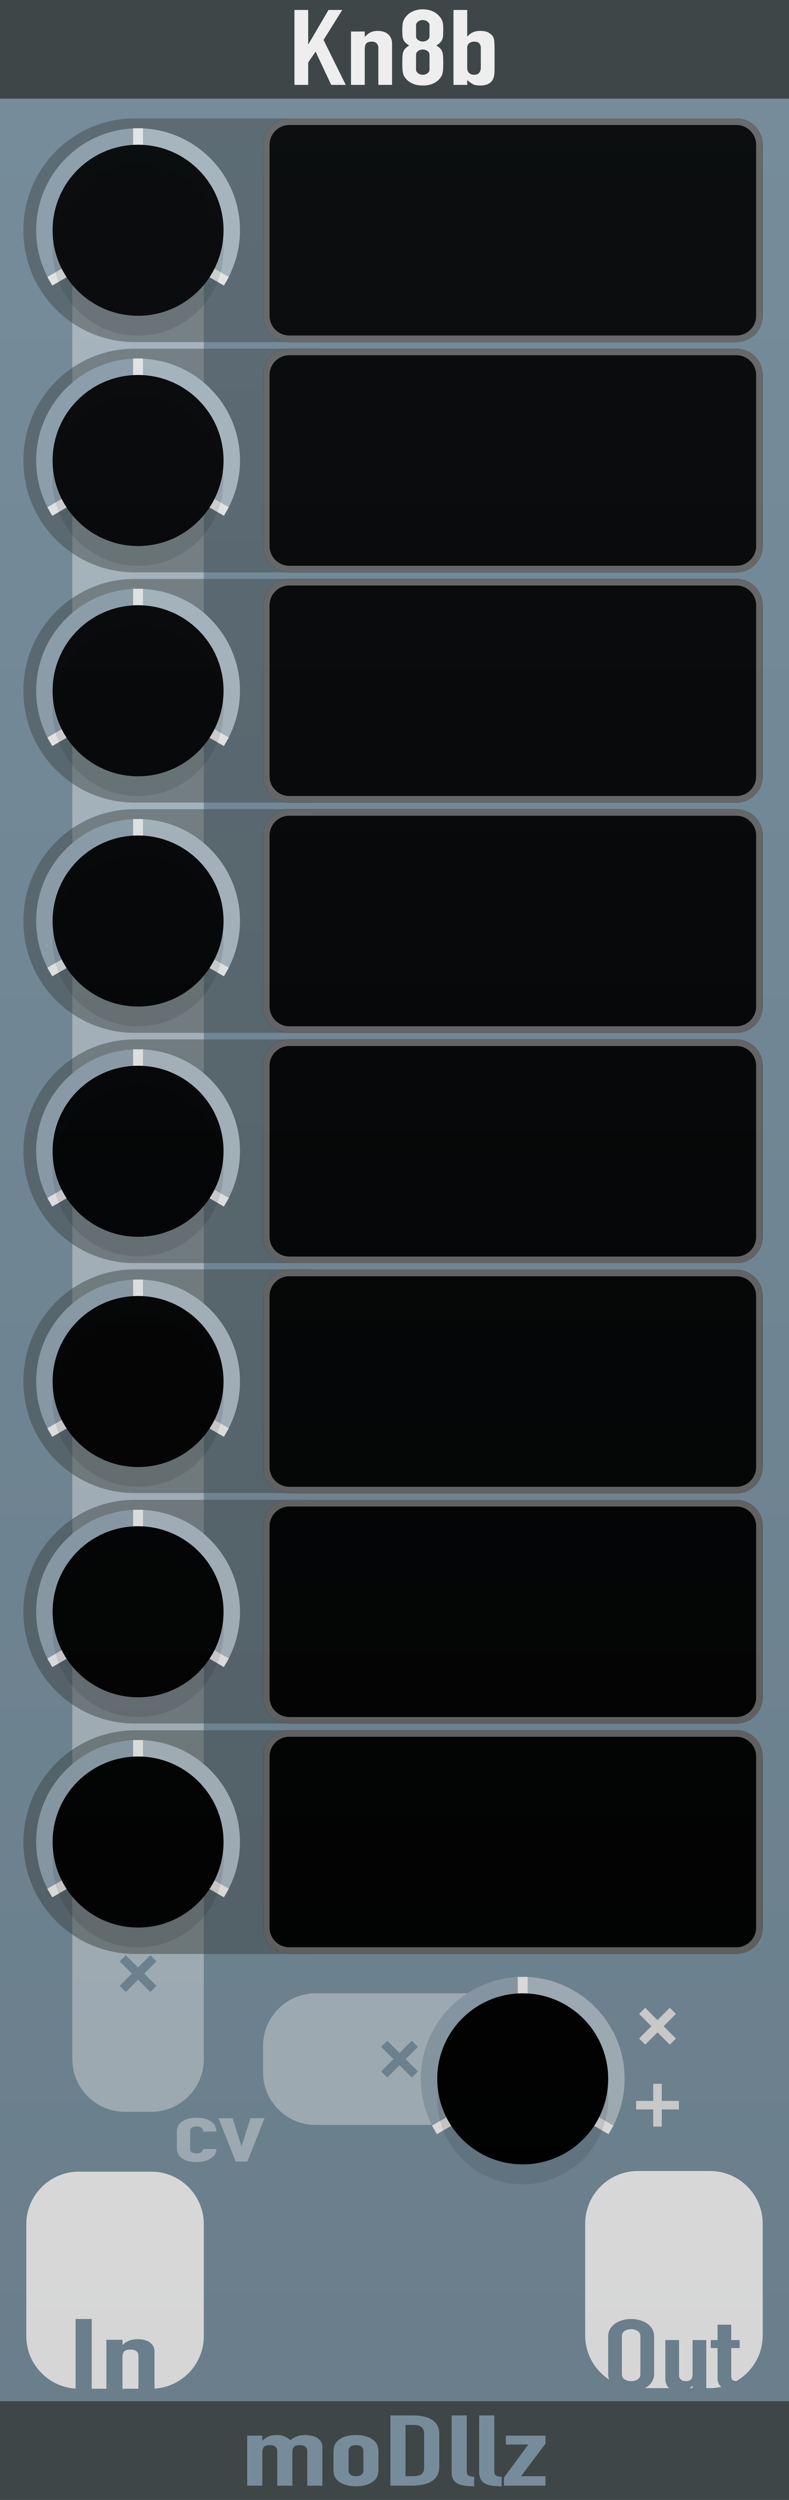 <?xml version="1.0" encoding="UTF-8" standalone="no"?>
<!DOCTYPE svg PUBLIC "-//W3C//DTD SVG 1.1//EN" "http://www.w3.org/Graphics/SVG/1.1/DTD/svg11.dtd">
<svg width="120" height="380" version="1.1" xmlns="http://www.w3.org/2000/svg" xmlns:xlink="http://www.w3.org/1999/xlink" xml:space="preserve" xmlns:serif="http://www.serif.com/" style="fill-rule:evenodd;clip-rule:evenodd;stroke-linejoin:round;stroke-miterlimit:6;">
<rect width="100%" height="100%" fill="#333333" stroke="none"/>
<defs>
        <linearGradient id="_Linear2" x1="0" y1="0" x2="1" y2="0" gradientUnits="userSpaceOnUse" gradientTransform="matrix(1.71368e-14,-352.348,775.301,5.97688e-14,60,365)"><stop offset="0" style="stop-color:#000;stop-opacity:0.1"/><stop offset="1" style="stop-color:#768c9b;stop-opacity:0.1"/></linearGradient>
</defs>
    <rect id="Kn8b-W" serif:id="Kn8b W" x="0" y="0" width="120" height="380" style="fill:none;"/>
    <clipPath id="_clip1">
        <rect x="0" y="0" width="120" height="380"/>
    </clipPath>
    <g clip-path="url(#_clip1)">
        <g id="Kn8b">
            <rect id="Back" x="0" y="0" width="120" height="380" style="fill:#768c9b;"/>
            <rect id="Bottom" x="0" y="365" width="120" height="15" style="fill:#3f4647;"/>
            <g>
                <path d="M37.601,377.84L37.601,370.235L39.896,370.235L39.896,370.97L39.941,370.97C40.181,370.73 40.47,370.533 40.808,370.378C41.145,370.223 41.576,370.145 42.101,370.145C42.596,370.145 43.009,370.225 43.339,370.385C43.669,370.545 43.939,370.72 44.149,370.91C44.434,370.7 44.749,370.52 45.094,370.37C45.439,370.22 45.919,370.145 46.534,370.145C46.819,370.145 47.111,370.178 47.411,370.243C47.711,370.308 47.981,370.415 48.221,370.565C48.461,370.715 48.656,370.908 48.806,371.143C48.956,371.378 49.031,371.665 49.031,372.005L49.031,377.84L46.736,377.84L46.736,372.575C46.736,372.295 46.639,372.075 46.444,371.915C46.249,371.755 45.971,371.675 45.611,371.675C45.176,371.675 44.876,371.765 44.711,371.945C44.546,372.125 44.464,372.385 44.464,372.725L44.464,377.84L42.169,377.84L42.169,372.575C42.169,372.295 42.071,372.075 41.876,371.915C41.681,371.755 41.404,371.675 41.044,371.675C40.609,371.675 40.309,371.765 40.144,371.945C39.979,372.125 39.896,372.385 39.896,372.725L39.896,377.84L37.601,377.84Z" style="fill:#768c9b;fill-rule:nonzero;"/>
                <path d="M50.719,372.785C50.719,372.475 50.749,372.19 50.809,371.93C50.869,371.67 50.981,371.44 51.146,371.24C51.416,370.91 51.802,370.645 52.305,370.445C52.807,370.245 53.419,370.145 54.139,370.145C54.859,370.145 55.47,370.245 55.972,370.445C56.475,370.645 56.861,370.91 57.131,371.24C57.296,371.44 57.409,371.67 57.469,371.93C57.529,372.19 57.559,372.475 57.559,372.785L57.559,375.29C57.559,375.6 57.529,375.885 57.469,376.145C57.409,376.405 57.296,376.635 57.131,376.835C56.861,377.165 56.475,377.43 55.972,377.63C55.47,377.83 54.859,377.93 54.139,377.93C53.419,377.93 52.807,377.83 52.305,377.63C51.802,377.43 51.416,377.165 51.146,376.835C50.981,376.635 50.869,376.405 50.809,376.145C50.749,375.885 50.719,375.6 50.719,375.29L50.719,372.785ZM53.014,375.53C53.014,375.82 53.115,376.038 53.317,376.183C53.52,376.328 53.794,376.4 54.139,376.4C54.484,376.4 54.757,376.328 54.96,376.183C55.162,376.038 55.264,375.82 55.264,375.53L55.264,372.545C55.264,372.255 55.162,372.038 54.96,371.893C54.757,371.748 54.484,371.675 54.139,371.675C53.794,371.675 53.52,371.748 53.317,371.893C53.115,372.038 53.014,372.255 53.014,372.545L53.014,375.53Z" style="fill:#768c9b;fill-rule:nonzero;"/>
                <path d="M59.381,377.84L59.381,367.16L62.779,367.16C64.099,367.16 65.1,367.4 65.782,367.88C66.465,368.36 66.806,369.04 66.806,369.92L66.806,374.915C66.806,375.915 66.442,376.653 65.715,377.128C64.987,377.603 63.941,377.84 62.576,377.84L59.381,377.84ZM61.676,368.6L61.676,376.4L62.734,376.4C63.379,376.4 63.836,376.293 64.106,376.078C64.376,375.863 64.511,375.525 64.511,375.065L64.511,369.92C64.511,369.5 64.384,369.175 64.129,368.945C63.874,368.715 63.409,368.6 62.734,368.6L61.676,368.6Z" style="fill:#768c9b;fill-rule:nonzero;"/>
                <path d="M68.696,367.16L70.991,367.16L70.991,375.695C70.991,375.985 71.07,376.183 71.228,376.288C71.385,376.393 71.681,376.46 72.116,376.49L72.116,377.93C71.591,377.93 71.119,377.903 70.699,377.848C70.279,377.793 69.919,377.685 69.619,377.525C69.319,377.375 69.09,377.163 68.933,376.888C68.775,376.613 68.696,376.25 68.696,375.8L68.696,367.16Z" style="fill:#768c9b;fill-rule:nonzero;"/>
                <path d="M72.881,367.16L75.176,367.16L75.176,375.695C75.176,375.985 75.255,376.183 75.412,376.288C75.57,376.393 75.866,376.46 76.301,376.49L76.301,377.93C75.776,377.93 75.304,377.903 74.884,377.848C74.464,377.793 74.104,377.685 73.804,377.525C73.504,377.375 73.275,377.163 73.117,376.888C72.96,376.613 72.881,376.25 72.881,375.8L72.881,367.16Z" style="fill:#768c9b;fill-rule:nonzero;"/>
                <path d="M76.639,377.84L76.639,376.625L80.351,371.585L76.931,371.585L76.931,370.235L82.961,370.235L82.961,371.45L79.249,376.4L82.961,376.4L82.961,377.84L76.639,377.84Z" style="fill:#768c9b;fill-rule:nonzero;"/>
            </g>
            <rect id="Top" x="0" y="0" width="120" height="15" style="fill:#3f4647;"/>
            <path d="M44.783,12.904L44.783,1.512L46.872,1.512L46.872,6.712L46.913,6.712L49.965,1.512L52.054,1.512L49.207,6.072L52.586,12.904L50.374,12.904L47.999,7.848L46.872,9.496L46.872,12.904L44.783,12.904Z" style="fill:#eee;fill-rule:nonzero;"/>
            <path d="M53.385,12.904L53.385,4.792L55.474,4.792L55.474,5.576L55.515,5.576C55.733,5.32 55.996,5.109 56.303,4.944C56.611,4.779 57.003,4.696 57.481,4.696C57.74,4.696 58,4.731 58.259,4.8C58.519,4.869 58.751,4.984 58.956,5.144C59.16,5.304 59.324,5.509 59.447,5.76C59.57,6.011 59.631,6.317 59.631,6.68L59.631,12.904L57.542,12.904L57.542,7.288C57.542,6.989 57.454,6.755 57.276,6.584C57.099,6.413 56.846,6.328 56.518,6.328C56.122,6.328 55.849,6.424 55.699,6.616C55.549,6.808 55.474,7.085 55.474,7.448L55.474,12.904L53.385,12.904Z" style="fill:#eee;fill-rule:nonzero;"/>
            <path d="M65.325,3.848C65.325,3.624 65.222,3.435 65.018,3.28C64.813,3.125 64.574,3.048 64.301,3.048C64.028,3.048 63.789,3.125 63.584,3.28C63.379,3.435 63.277,3.624 63.277,3.848L63.277,5.512C63.277,5.736 63.379,5.925 63.584,6.08C63.789,6.235 64.028,6.312 64.301,6.312C64.574,6.312 64.813,6.235 65.018,6.08C65.222,5.925 65.325,5.736 65.325,5.512L65.325,3.848ZM61.188,4.488C61.188,4.179 61.201,3.915 61.229,3.696C61.256,3.477 61.304,3.288 61.372,3.128C61.44,2.968 61.519,2.824 61.608,2.696C61.696,2.568 61.809,2.435 61.946,2.296C62.219,2.019 62.56,1.803 62.97,1.648C63.379,1.493 63.823,1.416 64.301,1.416C64.779,1.416 65.222,1.493 65.632,1.648C66.042,1.803 66.383,2.019 66.656,2.296C66.793,2.435 66.909,2.568 67.004,2.696C67.1,2.824 67.182,2.968 67.25,3.128C67.318,3.288 67.363,3.477 67.383,3.696C67.404,3.915 67.414,4.179 67.414,4.488C67.414,4.829 67.407,5.117 67.393,5.352C67.38,5.587 67.339,5.795 67.27,5.976C67.202,6.157 67.096,6.32 66.953,6.464C66.81,6.608 66.615,6.76 66.369,6.92C66.615,7.069 66.81,7.219 66.953,7.368C67.096,7.517 67.202,7.693 67.27,7.896C67.339,8.099 67.38,8.347 67.393,8.64C67.407,8.933 67.414,9.293 67.414,9.72C67.414,10.072 67.404,10.363 67.383,10.592C67.363,10.821 67.332,11.021 67.291,11.192C67.25,11.363 67.192,11.507 67.117,11.624C67.042,11.741 66.95,11.864 66.84,11.992C66.608,12.269 66.281,12.507 65.857,12.704C65.434,12.901 64.915,13 64.301,13C63.686,13 63.168,12.901 62.744,12.704C62.321,12.507 61.993,12.269 61.761,11.992C61.652,11.864 61.56,11.741 61.485,11.624C61.41,11.507 61.352,11.363 61.311,11.192C61.27,11.021 61.239,10.821 61.219,10.592C61.198,10.363 61.188,10.072 61.188,9.72C61.188,9.293 61.195,8.933 61.208,8.64C61.222,8.347 61.263,8.099 61.331,7.896C61.399,7.693 61.505,7.517 61.649,7.368C61.792,7.219 61.987,7.069 62.232,6.92C61.987,6.76 61.792,6.608 61.649,6.464C61.505,6.32 61.399,6.157 61.331,5.976C61.263,5.795 61.222,5.587 61.208,5.352C61.195,5.117 61.188,4.829 61.188,4.488ZM65.325,8.328C65.325,8.104 65.222,7.915 65.018,7.76C64.813,7.605 64.574,7.528 64.301,7.528C64.028,7.528 63.789,7.605 63.584,7.76C63.379,7.915 63.277,8.104 63.277,8.328L63.277,10.568C63.277,10.792 63.379,10.981 63.584,11.136C63.789,11.291 64.028,11.368 64.301,11.368C64.574,11.368 64.813,11.291 65.018,11.136C65.222,10.981 65.325,10.792 65.325,10.568L65.325,8.328Z" style="fill:#eee;fill-rule:nonzero;"/>
            <path d="M68.97,12.904L68.97,1.512L71.059,1.512L71.059,5.528L71.1,5.528C71.332,5.261 71.609,5.056 71.93,4.912C72.25,4.768 72.616,4.696 73.025,4.696C73.53,4.696 73.923,4.765 74.203,4.904C74.483,5.043 74.711,5.219 74.889,5.432C75.025,5.603 75.114,5.827 75.155,6.104C75.196,6.381 75.217,6.813 75.217,7.4L75.217,10.488C75.217,10.936 75.189,11.293 75.135,11.56C75.08,11.827 74.991,12.051 74.868,12.232C74.513,12.744 73.906,13 73.046,13C72.527,13 72.131,12.92 71.858,12.76C71.585,12.6 71.319,12.403 71.059,12.168L71.059,12.904L68.97,12.904ZM73.128,7.288C73.128,7.032 73.056,6.808 72.913,6.616C72.769,6.424 72.5,6.328 72.104,6.328C71.803,6.328 71.554,6.411 71.356,6.576C71.158,6.741 71.059,6.952 71.059,7.208L71.059,10.36C71.059,10.659 71.155,10.901 71.346,11.088C71.537,11.275 71.79,11.368 72.104,11.368C72.459,11.368 72.718,11.267 72.882,11.064C73.046,10.861 73.128,10.595 73.128,10.264L73.128,7.288Z" style="fill:#eee;fill-rule:nonzero;"/>
            <path d="M116,338.008C116,333.593 112.415,330.008 108,330.008L97,330.008C92.585,330.008 89,333.593 89,338.008L89,355.008C89,359.423 92.585,363.008 97,363.008L108,363.008C112.415,363.008 116,359.423 116,355.008L116,338.008Z" style="fill:#eee;"/>
            <path d="M92.5,355.144C92.5,354.708 92.602,354.323 92.806,353.989C93.01,353.655 93.282,353.376 93.623,353.153C93.949,352.941 94.32,352.779 94.735,352.667C95.15,352.556 95.568,352.5 95.99,352.5C96.412,352.5 96.83,352.556 97.245,352.667C97.66,352.779 98.038,352.941 98.378,353.153C98.705,353.376 98.97,353.655 99.174,353.989C99.378,354.323 99.48,354.708 99.48,355.144L99.48,360.856C99.48,361.312 99.378,361.702 99.174,362.026C98.97,362.35 98.705,362.619 98.378,362.831C98.038,363.054 97.66,363.221 97.245,363.333C96.83,363.444 96.412,363.5 95.99,363.5C95.568,363.5 95.15,363.444 94.735,363.333C94.32,363.221 93.949,363.054 93.623,362.831C93.282,362.619 93.01,362.35 92.806,362.026C92.602,361.702 92.5,361.312 92.5,360.856L92.5,355.144ZM94.582,360.856C94.582,361.231 94.721,361.507 95,361.684C95.279,361.862 95.609,361.95 95.99,361.95C96.371,361.95 96.701,361.862 96.98,361.684C97.259,361.507 97.398,361.231 97.398,360.856L97.398,355.144C97.398,354.769 97.259,354.493 96.98,354.316C96.701,354.138 96.371,354.05 95.99,354.05C95.609,354.05 95.279,354.138 95,354.316C94.721,354.493 94.582,354.769 94.582,355.144L94.582,360.856Z" style="fill:#768c9b;fill-rule:nonzero;"/>
            <path d="M107.42,355.706L107.42,363.409L105.338,363.409L105.338,362.664L105.297,362.664C105.079,362.907 104.818,363.108 104.511,363.265C104.205,363.422 103.814,363.5 103.338,363.5C103.079,363.5 102.821,363.467 102.562,363.401C102.304,363.335 102.072,363.227 101.868,363.075C101.664,362.923 101.501,362.728 101.378,362.49C101.256,362.252 101.195,361.96 101.195,361.616L101.195,355.706L103.277,355.706L103.277,361.039C103.277,361.322 103.365,361.545 103.542,361.707C103.719,361.869 103.971,361.95 104.297,361.95C104.692,361.95 104.964,361.859 105.114,361.677C105.263,361.494 105.338,361.231 105.338,360.887L105.338,355.706L107.42,355.706Z" style="fill:#768c9b;fill-rule:nonzero;"/>
            <path d="M109.134,355.706L109.134,353.366L111.216,353.366L111.216,355.706L112.502,355.706L112.502,356.921L111.216,356.921L111.216,361.191C111.216,361.373 111.24,361.515 111.288,361.616C111.335,361.717 111.413,361.793 111.522,361.844C111.631,361.895 111.764,361.925 111.92,361.935C112.077,361.945 112.271,361.95 112.502,361.95L112.502,363.409L111.645,363.409C111.169,363.409 110.771,363.353 110.451,363.242C110.131,363.13 109.876,362.988 109.685,362.816C109.495,362.644 109.355,362.449 109.267,362.231C109.179,362.014 109.134,361.803 109.134,361.601L109.134,356.921L108.093,356.921L108.093,355.706L109.134,355.706Z" style="fill:#768c9b;fill-rule:nonzero;"/>
            <path d="M31,338.101C31,333.685 27.415,330.101 23,330.101L12,330.101C7.585,330.101 4,333.685 4,338.101L4,355.101C4,359.516 7.585,363.101 12,363.101L23,363.101C27.415,363.101 31,359.516 31,355.101L31,338.101Z" style="fill:#eee;"/>
            <rect x="11.5" y="352.5" width="2.448" height="11" style="fill:#768c9b;fill-rule:nonzero;"/>
            <path d="M16.18,363.5L16.18,355.667L18.628,355.667L18.628,356.424L18.676,356.424C18.932,356.177 19.24,355.974 19.6,355.814C19.96,355.654 20.42,355.574 20.98,355.574C21.284,355.574 21.588,355.608 21.892,355.675C22.196,355.742 22.468,355.853 22.708,356.007C22.948,356.162 23.14,356.36 23.284,356.602C23.428,356.844 23.5,357.14 23.5,357.49L23.5,363.5L21.052,363.5L21.052,358.077C21.052,357.789 20.948,357.562 20.74,357.397C20.532,357.233 20.236,357.15 19.852,357.15C19.388,357.15 19.068,357.243 18.892,357.428C18.716,357.614 18.628,357.882 18.628,358.232L18.628,363.5L16.18,363.5Z" style="fill:#768c9b;fill-rule:nonzero;"/>
            <path d="M31,32.088C31,27.673 27.415,24.088 23,24.088L19,24.088C14.585,24.088 11,27.673 11,32.088L11,313.008C11,317.423 14.585,321.008 19,321.008L23,321.008C27.415,321.008 31,317.423 31,313.008L31,32.088Z" style="fill:#adbac3;"/>
            <path d="M78.5,303L48,303C43.585,303 40,306.585 40,311L40,315C40,319.415 43.585,323 48,323L70.5,323C74.915,323 78.5,319.415 78.5,315L78.5,303Z" style="fill:#adbac3;"/>
            <path d="M28.914,326.678C28.914,326.886 29.003,327.047 29.181,327.159C29.358,327.272 29.599,327.328 29.901,327.328C30.283,327.328 30.537,327.255 30.662,327.107C30.787,326.96 30.862,326.813 30.889,326.665L32.903,326.665C32.903,327.246 32.633,327.714 32.093,328.069C31.83,328.251 31.514,328.394 31.145,328.498C30.777,328.602 30.362,328.654 29.901,328.654C29.269,328.654 28.733,328.568 28.292,328.394C27.851,328.221 27.512,327.991 27.275,327.705C27.13,327.532 27.031,327.333 26.979,327.107C26.926,326.882 26.9,326.635 26.9,326.366L26.9,324.195C26.9,323.927 26.926,323.68 26.979,323.454C27.031,323.229 27.13,323.03 27.275,322.856C27.512,322.57 27.851,322.341 28.292,322.167C28.733,321.994 29.269,321.907 29.901,321.907C30.362,321.907 30.78,321.959 31.155,322.063C31.531,322.167 31.85,322.31 32.113,322.492C32.64,322.882 32.903,323.389 32.903,324.013L30.889,324.013C30.889,323.745 30.8,323.547 30.622,323.422C30.444,323.296 30.204,323.233 29.901,323.233C29.599,323.233 29.358,323.296 29.181,323.422C29.003,323.547 28.914,323.736 28.914,323.987L28.914,326.678Z" style="fill:#adbac3;fill-rule:nonzero;"/>
            <path d="M40.229,321.985L37.623,328.576L35.845,328.576L33.239,321.985L35.371,321.985L36.714,326.197L36.754,326.197L38.097,321.985L40.229,321.985Z" style="fill:#adbac3;fill-rule:nonzero;"/>
            <g>
                <g>
                    <path d="M79.5,300.5C70.94,300.5 64,307.44 64,316C64,318.721 64.716,321.394 66.077,323.75L79.5,316L79.5,300.5Z" style="fill:#91a3af;"/>
                    <path d="M79.5,300.5C88.06,300.5 95,307.44 95,316C95,318.721 94.284,321.394 92.923,323.75L79.5,316L79.5,300.5Z" style="fill:#adbac3;"/>
                    <path d="M79.5,316.004L79.5,300.5" style="fill:none;stroke:#eee;stroke-width:1.5px;"/>
                    <path d="M79.5,316.004L92.927,323.756" style="fill:none;stroke:#eee;stroke-width:1.5px;"/>
                    <path d="M79.5,316.004L66.073,323.756" style="fill:none;stroke:#eee;stroke-width:1.5px;"/>
                </g>
                <circle cx="79.5" cy="316" r="13"/>
            </g>
            <path d="M63.565,280.015C63.565,270.633 55.947,263.015 46.565,263.015L20.565,263.015C11.182,263.015 3.565,270.633 3.565,280.015C3.565,289.398 11.182,297.015 20.565,297.015L46.565,297.015C55.947,297.015 63.565,289.398 63.565,280.015Z" style="fill:#3f4647;fill-opacity:0.49;"/>
            <path d="M63.565,244.9C63.565,235.564 55.985,227.985 46.649,227.985L20.48,227.985C11.144,227.985 3.565,235.564 3.565,244.9L3.565,245.07C3.565,254.405 11.144,261.985 20.48,261.985L46.649,261.985C55.985,261.985 63.565,254.405 63.565,245.07L63.565,244.9Z" style="fill:#3f4647;fill-opacity:0.49;"/>
            <path d="M63.565,209.869C63.565,200.534 55.985,192.954 46.649,192.954L20.48,192.954C11.144,192.954 3.565,200.534 3.565,209.869L3.565,210.039C3.565,219.375 11.144,226.954 20.48,226.954L46.649,226.954C55.985,226.954 63.565,219.375 63.565,210.039L63.565,209.869Z" style="fill:#3f4647;fill-opacity:0.49;"/>
            <path d="M63.565,174.915C63.565,165.579 55.985,158 46.649,158L20.48,158C11.144,158 3.565,165.579 3.565,174.915L3.565,175.085C3.565,184.421 11.144,192 20.48,192L46.649,192C55.985,192 63.565,184.421 63.565,175.085L63.565,174.915Z" style="fill:#3f4647;fill-opacity:0.49;"/>
            <path d="M63.565,139.915C63.565,130.579 55.985,123 46.649,123L20.48,123C11.144,123 3.565,130.579 3.565,139.915L3.565,140.085C3.565,149.421 11.144,157 20.48,157L46.649,157C55.985,157 63.565,149.421 63.565,140.085L63.565,139.915Z" style="fill:#3f4647;fill-opacity:0.49;"/>
            <path d="M63.565,104.915C63.565,95.579 55.985,88 46.649,88L20.48,88C11.144,88 3.565,95.579 3.565,104.915L3.565,105.085C3.565,114.421 11.144,122 20.48,122L46.649,122C55.985,122 63.565,114.421 63.565,105.085L63.565,104.915Z" style="fill:#3f4647;fill-opacity:0.49;"/>
            <path d="M63.565,69.915C63.565,60.579 55.985,53 46.649,53L20.48,53C11.144,53 3.565,60.579 3.565,69.915L3.565,70.085C3.565,79.421 11.144,87 20.48,87L46.649,87C55.985,87 63.565,79.421 63.565,70.085L63.565,69.915Z" style="fill:#3f4647;fill-opacity:0.49;"/>
            <path d="M63.565,34.915C63.565,25.579 55.985,18 46.649,18L20.48,18C11.144,18 3.565,25.579 3.565,34.915L3.565,35.085C3.565,44.421 11.144,52 20.48,52L46.649,52C55.985,52 63.565,44.421 63.565,35.085L63.565,34.915Z" style="fill:#3f4647;fill-opacity:0.49;"/>
            <g>
                <g>
                    <path d="M21,264.5C12.44,264.5 5.5,271.44 5.5,280C5.5,282.721 6.216,285.394 7.577,287.75L21,280L21,264.5Z" style="fill:#91a3af;"/>
                    <path d="M21,264.5C29.56,264.5 36.5,271.44 36.5,280C36.5,282.721 35.784,285.394 34.423,287.75L21,280L21,264.5Z" style="fill:#adbac3;"/>
                    <path d="M21,280.004L21,264.5" style="fill:none;stroke:#eee;stroke-width:1.5px;"/>
                    <path d="M21,280.004L34.427,287.756" style="fill:none;stroke:#eee;stroke-width:1.5px;"/>
                    <path d="M21,280.004L7.573,287.756" style="fill:none;stroke:#eee;stroke-width:1.5px;"/>
                </g>
                <circle cx="21" cy="280" r="13"/>
            </g>
            <g>
                <g>
                    <path d="M21,229.5C12.44,229.5 5.5,236.44 5.5,245C5.5,247.721 6.216,250.394 7.577,252.75L21,245L21,229.5Z" style="fill:#91a3af;"/>
                    <path d="M21,229.5C29.56,229.5 36.5,236.44 36.5,245C36.5,247.721 35.784,250.394 34.423,252.75L21,245L21,229.5Z" style="fill:#adbac3;"/>
                    <path d="M21,245.004L21,229.5" style="fill:none;stroke:#eee;stroke-width:1.5px;"/>
                    <path d="M21,245.004L34.427,252.756" style="fill:none;stroke:#eee;stroke-width:1.5px;"/>
                    <path d="M21,245.004L7.573,252.756" style="fill:none;stroke:#eee;stroke-width:1.5px;"/>
                </g>
                <circle cx="21" cy="245" r="13"/>
            </g>
            <g>
                <g>
                    <path d="M21,194.5C12.44,194.5 5.5,201.44 5.5,210C5.5,212.721 6.216,215.394 7.577,217.75L21,210L21,194.5Z" style="fill:#91a3af;"/>
                    <path d="M21,194.5C29.56,194.5 36.5,201.44 36.5,210C36.5,212.721 35.784,215.394 34.423,217.75L21,210L21,194.5Z" style="fill:#adbac3;"/>
                    <path d="M21,210.004L21,194.5" style="fill:none;stroke:#eee;stroke-width:1.5px;"/>
                    <path d="M21,210.004L34.427,217.756" style="fill:none;stroke:#eee;stroke-width:1.5px;"/>
                    <path d="M21,210.004L7.573,217.756" style="fill:none;stroke:#eee;stroke-width:1.5px;"/>
                </g>
                <circle cx="21" cy="210" r="13"/>
            </g>
            <g>
                <g>
                    <path d="M21,159.5C12.44,159.5 5.5,166.44 5.5,175C5.5,177.721 6.216,180.394 7.577,182.75L21,175L21,159.5Z" style="fill:#91a3af;"/>
                    <path d="M21,159.5C29.56,159.5 36.5,166.44 36.5,175C36.5,177.721 35.784,180.394 34.423,182.75L21,175L21,159.5Z" style="fill:#adbac3;"/>
                    <path d="M21,175.004L21,159.5" style="fill:none;stroke:#eee;stroke-width:1.5px;"/>
                    <path d="M21,175.004L34.427,182.756" style="fill:none;stroke:#eee;stroke-width:1.5px;"/>
                    <path d="M21,175.004L7.573,182.756" style="fill:none;stroke:#eee;stroke-width:1.5px;"/>
                </g>
                <circle cx="21" cy="175" r="13"/>
            </g>
            <g>
                <g>
                    <path d="M21,124.5C12.44,124.5 5.5,131.44 5.5,140C5.5,142.721 6.216,145.394 7.577,147.75L21,140L21,124.5Z" style="fill:#91a3af;"/>
                    <path d="M21,124.5C29.56,124.5 36.5,131.44 36.5,140C36.5,142.721 35.784,145.394 34.423,147.75L21,140L21,124.5Z" style="fill:#adbac3;"/>
                    <path d="M21,140.004L21,124.5" style="fill:none;stroke:#eee;stroke-width:1.5px;"/>
                    <path d="M21,140.004L34.427,147.756" style="fill:none;stroke:#eee;stroke-width:1.5px;"/>
                    <path d="M21,140.004L7.573,147.756" style="fill:none;stroke:#eee;stroke-width:1.5px;"/>
                </g>
                <circle cx="21" cy="140" r="13"/>
            </g>
            <g>
                <g>
                    <path d="M21,89.5C12.44,89.5 5.5,96.44 5.5,105C5.5,107.721 6.216,110.394 7.577,112.75L21,105L21,89.5Z" style="fill:#91a3af;"/>
                    <path d="M21,89.5C29.56,89.5 36.5,96.44 36.5,105C36.5,107.721 35.784,110.394 34.423,112.75L21,105L21,89.5Z" style="fill:#adbac3;"/>
                    <path d="M21,105.004L21,89.5" style="fill:none;stroke:#eee;stroke-width:1.5px;"/>
                    <path d="M21,105.004L34.427,112.756" style="fill:none;stroke:#eee;stroke-width:1.5px;"/>
                    <path d="M21,105.004L7.573,112.756" style="fill:none;stroke:#eee;stroke-width:1.5px;"/>
                </g>
                <circle cx="21" cy="105" r="13"/>
            </g>
            <g>
                <g>
                    <path d="M21,54.5C12.44,54.5 5.5,61.44 5.5,70C5.5,72.721 6.216,75.394 7.577,77.75L21,70L21,54.5Z" style="fill:#91a3af;"/>
                    <path d="M21,54.5C29.56,54.5 36.5,61.44 36.5,70C36.5,72.721 35.784,75.394 34.423,77.75L21,70L21,54.5Z" style="fill:#adbac3;"/>
                    <path d="M21,70.004L21,54.5" style="fill:none;stroke:#eee;stroke-width:1.5px;"/>
                    <path d="M21,70.004L34.427,77.756" style="fill:none;stroke:#eee;stroke-width:1.5px;"/>
                    <path d="M21,70.004L7.573,77.756" style="fill:none;stroke:#eee;stroke-width:1.5px;"/>
                </g>
                <circle cx="21" cy="70" r="13"/>
            </g>
            <g>
                <g>
                    <path d="M21,19.5C12.44,19.5 5.5,26.44 5.5,35C5.5,37.721 6.216,40.394 7.577,42.75L21,35L21,19.5Z" style="fill:#91a3af;"/>
                    <path d="M21,19.5C29.56,19.5 36.5,26.44 36.5,35C36.5,37.721 35.784,40.394 34.423,42.75L21,35L21,19.5Z" style="fill:#adbac3;"/>
                    <path d="M21,35.004L21,19.5" style="fill:none;stroke:#eee;stroke-width:1.5px;"/>
                    <path d="M21,35.004L34.427,42.756" style="fill:none;stroke:#eee;stroke-width:1.5px;"/>
                    <path d="M21,35.004L7.573,42.756" style="fill:none;stroke:#eee;stroke-width:1.5px;"/>
                </g>
                <circle cx="21" cy="35" r="13"/>
            </g>
            <path d="M116,22C116,19.792 114.208,18 112,18L44,18C41.792,18 40,19.792 40,22L40,48C40,50.208 41.792,52 44,52L112,52C114.208,52 116,50.208 116,48L116,22Z"/>
            <path d="M116,22C116,19.792 114.208,18 112,18L44,18C41.792,18 40,19.792 40,22L40,48C40,50.208 41.792,52 44,52L112,52C114.208,52 116,50.208 116,48L116,22ZM115,22L115,48C115,49.656 113.656,51 112,51C112,51 44,51 44,51C42.344,51 41,49.656 41,48L41,22C41,20.344 42.344,19 44,19L112,19C113.656,19 115,20.344 115,22Z" style="fill:#666;"/>
            <path d="M116,57C116,54.792 114.208,53 112,53L44,53C41.792,53 40,54.792 40,57L40,83C40,85.208 41.792,87 44,87L112,87C114.208,87 116,85.208 116,83L116,57Z"/>
            <path d="M116,57C116,54.792 114.208,53 112,53L44,53C41.792,53 40,54.792 40,57L40,83C40,85.208 41.792,87 44,87L112,87C114.208,87 116,85.208 116,83L116,57ZM115,57L115,83C115,84.656 113.656,86 112,86C112,86 44,86 44,86C42.344,86 41,84.656 41,83L41,57C41,55.344 42.344,54 44,54L112,54C113.656,54 115,55.344 115,57Z" style="fill:#666;"/>
            <path d="M116,92C116,89.792 114.208,88 112,88L44,88C41.792,88 40,89.792 40,92L40,118C40,120.208 41.792,122 44,122L112,122C114.208,122 116,120.208 116,118L116,92Z"/>
            <path d="M116,92C116,89.792 114.208,88 112,88L44,88C41.792,88 40,89.792 40,92L40,118C40,120.208 41.792,122 44,122L112,122C114.208,122 116,120.208 116,118L116,92ZM115,92L115,118C115,119.656 113.656,121 112,121C112,121 44,121 44,121C42.344,121 41,119.656 41,118L41,92C41,90.344 42.344,89 44,89L112,89C113.656,89 115,90.344 115,92Z" style="fill:#666;"/>
            <path d="M116,127C116,124.792 114.208,123 112,123L44,123C41.792,123 40,124.792 40,127L40,153C40,155.208 41.792,157 44,157L112,157C114.208,157 116,155.208 116,153L116,127Z"/>
            <path d="M116,127C116,124.792 114.208,123 112,123L44,123C41.792,123 40,124.792 40,127L40,153C40,155.208 41.792,157 44,157L112,157C114.208,157 116,155.208 116,153L116,127ZM115,127L115,153C115,154.656 113.656,156 112,156C112,156 44,156 44,156C42.344,156 41,154.656 41,153L41,127C41,125.344 42.344,124 44,124C44,124 112,124 112,124C113.656,124 115,125.344 115,127Z" style="fill:#666;"/>
            <path d="M116,162C116,159.792 114.208,158 112,158L44,158C41.792,158 40,159.792 40,162L40,188C40,190.208 41.792,192 44,192L112,192C114.208,192 116,190.208 116,188L116,162Z"/>
            <path d="M116,162C116,159.792 114.208,158 112,158L44,158C41.792,158 40,159.792 40,162L40,188C40,190.208 41.792,192 44,192L112,192C114.208,192 116,190.208 116,188L116,162ZM115,162L115,188C115,189.656 113.656,191 112,191C112,191 44,191 44,191C42.344,191 41,189.656 41,188L41,162C41,160.344 42.344,159 44,159L112,159C113.656,159 115,160.344 115,162Z" style="fill:#666;"/>
            <path d="M116,197C116,194.792 114.208,193 112,193L44,193C41.792,193 40,194.792 40,197L40,223C40,225.208 41.792,227 44,227L112,227C114.208,227 116,225.208 116,223L116,197Z"/>
            <path d="M116,197C116,194.792 114.208,193 112,193L44,193C41.792,193 40,194.792 40,197L40,223C40,225.208 41.792,227 44,227L112,227C114.208,227 116,225.208 116,223L116,197ZM115,197L115,223C115,224.656 113.656,226 112,226L44,226C42.344,226 41,224.656 41,223L41,197C41,195.344 42.344,194 44,194L112,194C113.656,194 115,195.344 115,197Z" style="fill:#666;"/>
            <path d="M116,232C116,229.792 114.208,228 112,228L44,228C41.792,228 40,229.792 40,232L40,258C40,260.208 41.792,262 44,262L112,262C114.208,262 116,260.208 116,258L116,232Z"/>
            <path d="M116,232C116,229.792 114.208,228 112,228L44,228C41.792,228 40,229.792 40,232L40,258C40,260.208 41.792,262 44,262L112,262C114.208,262 116,260.208 116,258L116,232ZM115,232L115,258C115,259.656 113.656,261 112,261C112,261 44,261 44,261C42.344,261 41,259.656 41,258L41,232C41,230.344 42.344,229 44,229L112,229C113.656,229 115,230.344 115,232Z" style="fill:#666;"/>
            <path d="M116,267C116,264.792 114.208,263 112,263L44,263C41.792,263 40,264.792 40,267L40,293C40,295.208 41.792,297 44,297L112,297C114.208,297 116,295.208 116,293L116,267Z"/>
            <path d="M116,267C116,264.792 114.208,263 112,263L44,263C41.792,263 40,264.792 40,267L40,293C40,295.208 41.792,297 44,297L112,297C114.208,297 116,295.208 116,293L116,267ZM115,267L115,293C115,294.656 113.656,296 112,296C112,296 44,296 44,296C42.344,296 41,294.656 41,293L41,267C41,265.344 42.344,264 44,264L112,264C113.656,264 115,265.344 115,267Z" style="fill:#666;"/>
            <g>
                <rect x="99.35" y="316.75" width="1.3" height="6.5" style="fill:#ddd;"/>
                <rect x="96.75" y="319.35" width="6.5" height="1.3" style="fill:#ddd;"/>
            </g>
            <g>
                <path d="M98.133,305.2L97.2,306.133L101.867,310.8L102.8,309.867L98.133,305.2Z" style="fill:#ddd;"/>
                <path d="M101.867,305.2L97.2,309.867L98.133,310.8L102.8,306.133L101.867,305.2Z" style="fill:#ddd;"/>
            </g>
            <g>
                <path d="M58.898,310.2L57.965,311.133L62.631,315.8L63.565,314.867L58.898,310.2Z" style="fill:#768c9b;"/>
                <path d="M62.631,310.2L57.965,314.867L58.898,315.8L63.565,311.133L62.631,310.2Z" style="fill:#768c9b;"/>
            </g>
            <g>
                <path d="M19.133,297.2L18.2,298.133L22.867,302.8L23.8,301.867L19.133,297.2Z" style="fill:#768c9b;"/>
                <path d="M22.867,297.2L18.2,301.867L19.133,302.8L23.8,298.133L22.867,297.2Z" style="fill:#768c9b;"/>
            </g>
            <rect id="Shadow" x="-0" y="15" width="120" height="350" style="fill:url(#_Linear2);"/>
            <ellipse cx="21" cy="38.008" rx="13" ry="13.008" style="fill-opacity:0.1;"/>
            <ellipse cx="21" cy="73" rx="13" ry="13.008" style="fill-opacity:0.1;"/>
            <ellipse cx="21" cy="107.992" rx="13" ry="13.008" style="fill-opacity:0.1;"/>
            <ellipse cx="21" cy="142.985" rx="13" ry="13.008" style="fill-opacity:0.1;"/>
            <ellipse cx="21" cy="177.977" rx="13" ry="13.008" style="fill-opacity:0.1;"/>
            <ellipse cx="21" cy="212.969" rx="13" ry="13.008" style="fill-opacity:0.1;"/>
            <ellipse cx="21" cy="247.962" rx="13" ry="13.008" style="fill-opacity:0.1;"/>
            <ellipse cx="21" cy="283.008" rx="13" ry="13.008" style="fill-opacity:0.1;"/>
            <ellipse cx="79.5" cy="319.008" rx="13" ry="13.008" style="fill-opacity:0.1;"/>
        </g>
    </g>

</svg>
